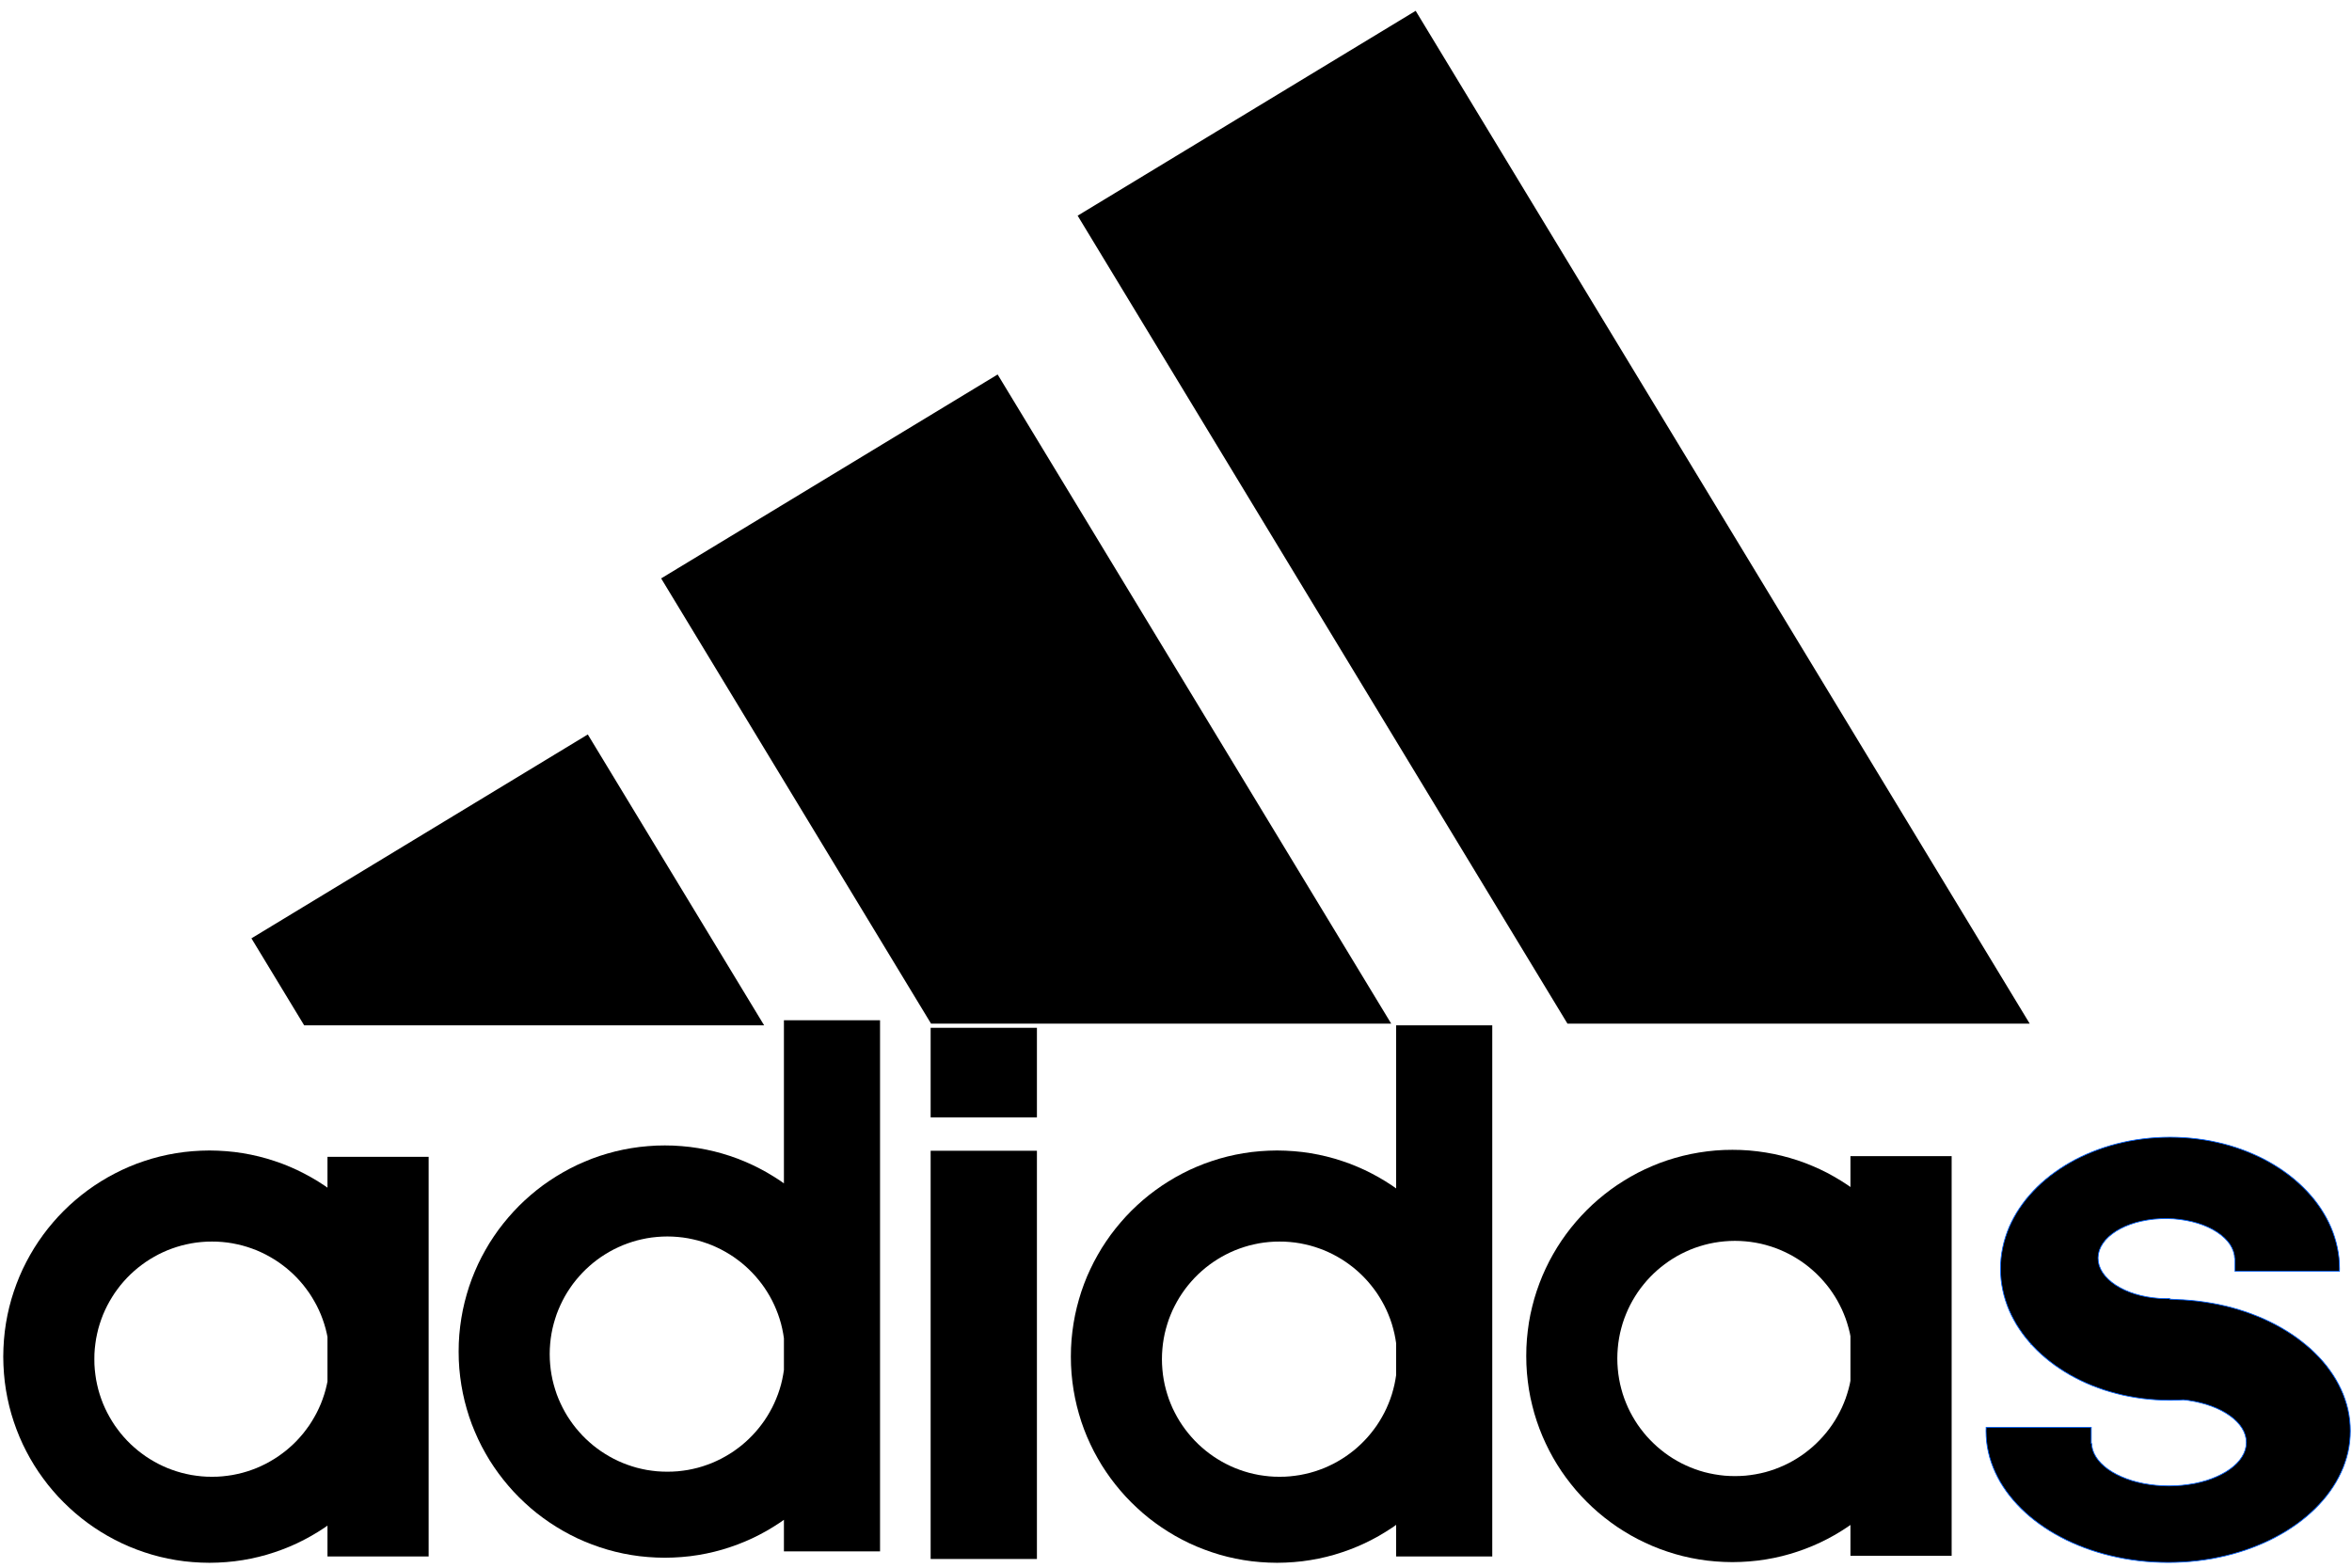 <?xml version="1.0" encoding="UTF-8" standalone="no"?>
<!DOCTYPE svg PUBLIC "-//W3C//DTD SVG 1.1//EN" "http://www.w3.org/Graphics/SVG/1.1/DTD/svg11.dtd">
<svg version="1.1" xmlns="http://www.w3.org/2000/svg" xmlns:xlink="http://www.w3.org/1999/xlink" preserveAspectRatio="xMidYMid meet" viewBox="0 0 600 400" width="600" height="400"><defs><path d="M237.51 261.18L168.66 147.58L254.5 95.55L354.9 261.18L237.51 261.18Z" id="e1D0jwbZNd"></path><path d="M77.59 261.61L64.14 239.42L149.95 187.4L194.93 261.61L77.59 261.61Z" id="a50NiWqy9H"></path><path d="M199.98 395.84L199.98 387.78L199 388.47L197.29 389.57L195.55 390.61L193.76 391.58L191.93 392.49L190.06 393.32L188.16 394.08L186.21 394.77L184.24 395.39L182.23 395.93L180.19 396.39L178.12 396.77L176.03 397.07L173.91 397.28L171.76 397.41L169.6 397.46L167.43 397.41L165.29 397.28L163.16 397.07L161.07 396.77L159 396.39L156.96 395.93L154.96 395.39L152.98 394.77L151.04 394.08L149.13 393.32L147.26 392.49L145.43 391.58L143.65 390.61L141.9 389.57L140.2 388.47L138.54 387.3L136.93 386.08L135.37 384.79L133.87 383.44L132.41 382.04L131.01 380.59L129.67 379.08L128.38 377.52L127.15 375.91L125.99 374.26L124.88 372.56L123.85 370.81L122.87 369.02L121.97 367.19L121.14 365.32L120.37 363.42L119.68 361.48L119.07 359.5L118.53 357.49L118.07 355.45L117.69 353.39L117.39 351.29L117.17 349.17L117.04 347.03L117 344.86L117.04 342.69L117.17 340.55L117.39 338.43L117.69 336.33L118.07 334.26L118.53 332.23L119.07 330.22L119.68 328.24L120.37 326.3L121.14 324.39L121.97 322.52L122.87 320.7L123.85 318.91L124.88 317.16L125.99 315.46L127.15 313.8L128.38 312.2L129.67 310.64L131.01 309.13L132.41 307.67L133.87 306.27L135.37 304.93L136.93 303.64L138.54 302.41L140.2 301.25L141.9 300.15L143.65 299.11L145.43 298.14L147.26 297.23L149.13 296.4L151.04 295.63L152.98 294.94L154.96 294.33L156.96 293.79L159 293.33L161.07 292.95L163.16 292.65L165.29 292.44L167.43 292.3L169.6 292.26L171.76 292.3L173.91 292.44L176.03 292.65L178.12 292.95L180.19 293.33L182.23 293.79L184.24 294.33L186.21 294.94L188.16 295.63L190.06 296.4L191.93 297.23L193.76 298.14L195.55 299.11L197.29 300.15L199 301.25L199.98 301.94L199.98 260.32L224.5 260.32L224.5 395.84L199.98 395.84ZM167.59 315.61L166.28 315.75L164.99 315.95L163.72 316.21L162.47 316.51L161.25 316.87L160.04 317.28L158.86 317.73L157.7 318.24L156.57 318.79L155.46 319.39L154.39 320.03L153.34 320.71L152.32 321.44L151.34 322.2L150.39 323.01L149.47 323.85L148.59 324.73L147.75 325.65L146.94 326.6L146.17 327.58L145.45 328.6L144.76 329.65L144.12 330.72L143.53 331.83L142.98 332.96L142.47 334.12L142.01 335.3L141.61 336.51L141.25 337.74L140.94 338.99L140.69 340.25L140.49 341.54L140.35 342.85L140.26 344.17L140.23 345.5L140.26 346.84L140.35 348.16L140.49 349.47L140.69 350.75L140.94 352.02L141.25 353.27L141.61 354.5L142.01 355.71L142.47 356.89L142.98 358.05L143.53 359.18L144.12 360.28L144.76 361.36L145.45 362.41L146.17 363.42L146.94 364.41L147.75 365.36L148.59 366.28L149.47 367.16L150.39 368L151.34 368.81L152.32 369.57L153.34 370.3L154.39 370.98L155.46 371.62L156.57 372.22L157.7 372.77L158.86 373.28L160.04 373.73L161.25 374.14L162.47 374.5L163.72 374.8L164.99 375.06L166.28 375.25L167.59 375.4L168.91 375.48L170.24 375.51L171.58 375.48L172.9 375.4L174.2 375.25L175.49 375.06L176.76 374.8L178.01 374.5L179.24 374.14L180.44 373.73L181.63 373.28L182.78 372.77L183.92 372.22L185.02 371.62L186.1 370.98L187.15 370.3L188.16 369.57L189.15 368.81L190.1 368L191.01 367.16L191.89 366.28L192.74 365.36L193.54 364.41L194.31 363.42L195.04 362.41L195.72 361.36L196.36 360.28L196.96 359.18L197.51 358.05L198.01 356.89L198.47 355.71L198.88 354.5L199.24 353.27L199.54 352.02L199.79 350.75L199.98 349.55L199.98 341.46L199.79 340.25L199.54 338.99L199.24 337.74L198.88 336.51L198.47 335.3L198.01 334.12L197.51 332.96L196.96 331.83L196.36 330.72L195.72 329.65L195.04 328.6L194.31 327.58L193.54 326.6L192.74 325.65L191.89 324.73L191.01 323.85L190.1 323.01L189.15 322.2L188.16 321.44L187.15 320.71L186.1 320.03L185.02 319.39L183.92 318.79L182.78 318.24L181.63 317.73L180.44 317.28L179.24 316.87L178.01 316.51L176.76 316.21L175.49 315.95L174.2 315.75L172.9 315.61L171.58 315.52L170.24 315.49L168.91 315.52L167.59 315.61Z" id="emzguNSo1"></path><path d="M446.25 293.55L448.37 293.77L450.47 294.07L452.54 294.45L454.58 294.91L456.58 295.45L458.56 296.06L460.5 296.75L462.41 297.52L464.28 298.35L466.11 299.25L467.89 300.23L469.64 301.27L471.34 302.37L472.05 302.87L472.05 294.99L497.87 294.99L497.87 396.96L472.05 396.96L472.05 389.09L471.34 389.59L469.64 390.69L467.89 391.73L466.11 392.7L464.28 393.6L462.41 394.44L460.5 395.2L458.56 395.89L456.58 396.51L454.58 397.05L452.54 397.51L450.47 397.89L448.37 398.19L446.25 398.4L444.11 398.53L441.94 398.58L439.78 398.53L437.63 398.4L435.51 398.19L433.42 397.89L431.35 397.51L429.31 397.05L427.3 396.51L425.33 395.89L423.38 395.2L421.48 394.44L419.61 393.6L417.78 392.7L415.99 391.73L414.25 390.69L412.54 389.59L410.89 388.42L409.28 387.19L407.72 385.91L406.21 384.56L404.76 383.16L403.36 381.71L402.01 380.2L400.73 378.64L399.5 377.03L398.33 375.38L397.23 373.68L396.19 371.93L395.22 370.14L394.32 368.31L393.48 366.44L392.72 364.54L392.03 362.6L391.41 360.62L390.88 358.61L390.41 356.57L390.03 354.5L389.74 352.41L389.52 350.29L389.39 348.14L389.35 345.98L389.39 343.81L389.52 341.67L389.74 339.55L390.03 337.45L390.41 335.38L390.88 333.34L391.41 331.34L392.03 329.36L392.72 327.42L393.48 325.51L394.32 323.64L395.22 321.81L396.19 320.03L397.23 318.28L398.33 316.58L399.5 314.92L400.73 313.31L402.01 311.76L403.36 310.25L404.76 308.79L406.21 307.39L407.72 306.05L409.28 304.76L410.89 303.53L412.54 302.37L414.25 301.27L415.99 300.23L417.78 299.25L419.61 298.35L421.48 297.52L423.38 296.75L425.33 296.06L427.3 295.45L429.31 294.91L431.35 294.45L433.42 294.07L435.51 293.77L437.63 293.55L439.78 293.42L441.94 293.38L444.11 293.42L446.25 293.55ZM439.93 316.73L438.63 316.87L437.34 317.07L436.07 317.32L434.82 317.63L433.59 317.99L432.39 318.39L431.2 318.85L430.05 319.36L428.91 319.91L427.81 320.5L426.73 321.15L425.69 321.83L424.67 322.56L423.69 323.32L422.73 324.13L421.82 324.97L420.94 325.85L420.09 326.77L419.29 327.72L418.52 328.7L417.79 329.72L417.11 330.77L416.47 331.84L415.87 332.95L415.32 334.08L414.82 335.24L414.36 336.42L413.95 337.63L413.6 338.86L413.29 340.1L413.04 341.37L412.84 342.66L412.7 343.97L412.61 345.29L412.58 346.62L412.61 347.96L412.7 349.28L412.84 350.58L413.04 351.87L413.29 353.14L413.6 354.39L413.95 355.62L414.36 356.83L414.82 358.01L415.32 359.17L415.87 360.3L416.47 361.4L417.11 362.48L417.79 363.53L418.52 364.54L419.29 365.53L420.09 366.48L420.94 367.39L421.82 368.27L422.73 369.12L423.69 369.92L424.67 370.69L425.69 371.42L426.73 372.1L427.81 372.74L428.91 373.34L430.05 373.89L431.2 374.39L432.39 374.85L433.59 375.26L434.82 375.62L436.07 375.92L437.34 376.17L438.63 376.37L439.93 376.52L441.25 376.6L442.59 376.63L443.92 376.6L445.25 376.52L446.55 376.37L447.84 376.17L449.11 375.92L450.36 375.62L451.58 375.26L452.79 374.85L453.97 374.39L455.13 373.89L456.26 373.34L457.37 372.74L458.44 372.1L459.49 371.42L460.51 370.69L461.49 369.92L462.44 369.12L463.36 368.27L464.24 367.39L465.08 366.48L465.89 365.53L466.66 364.54L467.38 363.53L468.07 362.48L468.71 361.4L469.3 360.3L469.86 359.17L470.36 358.01L470.82 356.83L471.22 355.62L471.58 354.39L471.89 353.14L472.05 352.31L472.05 340.93L471.89 340.1L471.58 338.86L471.22 337.63L470.82 336.42L470.36 335.24L469.86 334.08L469.3 332.95L468.71 331.84L468.07 330.77L467.38 329.72L466.66 328.7L465.89 327.72L465.08 326.77L464.24 325.85L463.36 324.97L462.44 324.13L461.49 323.32L460.51 322.56L459.49 321.83L458.44 321.15L457.37 320.5L456.26 319.91L455.13 319.36L453.97 318.85L452.79 318.39L451.58 317.99L450.36 317.63L449.11 317.32L447.84 317.07L446.55 316.87L445.25 316.73L443.92 316.64L442.59 316.61L441.25 316.64L439.93 316.73Z" id="anHXmJBFP"></path><path d="M57.74 293.73L59.86 293.94L61.96 294.24L64.02 294.62L66.06 295.08L68.07 295.62L70.05 296.24L71.99 296.92L73.9 297.69L75.76 298.52L77.59 299.43L79.38 300.4L81.13 301.44L82.83 302.54L83.54 303.04L83.54 295.17L109.35 295.17L109.35 397.13L83.54 397.13L83.54 389.26L82.83 389.76L81.13 390.86L79.38 391.9L77.59 392.87L75.76 393.78L73.9 394.61L71.99 395.37L70.05 396.06L68.07 396.68L66.06 397.22L64.02 397.68L61.96 398.06L59.86 398.36L57.74 398.57L55.6 398.7L53.43 398.75L51.26 398.7L49.12 398.57L47 398.36L44.9 398.06L42.84 397.68L40.8 397.22L38.79 396.68L36.81 396.06L34.87 395.37L32.96 394.61L31.1 393.78L29.27 392.87L27.48 391.9L25.73 390.86L24.03 389.76L22.37 388.59L20.77 387.37L19.21 386.08L17.7 384.73L16.25 383.33L14.84 381.88L13.5 380.37L12.21 378.81L10.99 377.2L9.82 375.55L8.72 373.85L7.68 372.1L6.71 370.31L5.8 368.48L4.97 366.61L4.21 364.71L3.52 362.77L2.9 360.79L2.36 358.78L1.9 356.74L1.52 354.68L1.22 352.58L1.01 350.46L0.88 348.32L0.83 346.15L0.88 343.98L1.01 341.84L1.22 339.72L1.52 337.62L1.9 335.55L2.36 333.52L2.9 331.51L3.52 329.53L4.21 327.59L4.97 325.68L5.8 323.82L6.71 321.99L7.68 320.2L8.72 318.45L9.82 316.75L10.99 315.09L12.21 313.49L13.5 311.93L14.84 310.42L16.25 308.96L17.7 307.56L19.21 306.22L20.77 304.93L22.37 303.71L24.03 302.54L25.73 301.44L27.48 300.4L29.27 299.43L31.1 298.52L32.96 297.69L34.87 296.92L36.81 296.24L38.79 295.62L40.8 295.08L42.84 294.62L44.9 294.24L47 293.94L49.12 293.73L51.26 293.6L53.43 293.55L55.6 293.6L57.74 293.73ZM51.42 316.9L50.11 317.04L48.83 317.24L47.56 317.5L46.31 317.8L45.08 318.16L43.87 318.57L42.69 319.02L41.53 319.53L40.4 320.08L39.3 320.68L38.22 321.32L37.17 322L36.16 322.73L35.17 323.49L34.22 324.3L33.3 325.14L32.42 326.02L31.58 326.94L30.77 327.89L30.01 328.88L29.28 329.89L28.6 330.94L27.96 332.02L27.36 333.12L26.81 334.25L26.3 335.41L25.85 336.59L25.44 337.8L25.08 339.03L24.78 340.28L24.52 341.55L24.33 342.83L24.18 344.14L24.09 345.46L24.07 346.79L24.09 348.13L24.18 349.45L24.33 350.76L24.52 352.04L24.78 353.31L25.08 354.56L25.44 355.79L25.85 357L26.3 358.18L26.81 359.34L27.36 360.47L27.96 361.57L28.6 362.65L29.28 363.7L30.01 364.71L30.77 365.7L31.58 366.65L32.42 367.57L33.3 368.45L34.22 369.29L35.17 370.1L36.16 370.86L37.17 371.59L38.22 372.27L39.3 372.91L40.4 373.51L41.53 374.06L42.69 374.57L43.87 375.02L45.08 375.43L46.31 375.79L47.56 376.09L48.83 376.35L50.11 376.54L51.42 376.69L52.74 376.78L54.08 376.8L55.41 376.78L56.73 376.69L58.04 376.54L59.32 376.35L60.59 376.09L61.84 375.79L63.07 375.43L64.28 375.02L65.46 374.57L66.62 374.06L67.75 373.51L68.85 372.91L69.93 372.27L70.98 371.59L71.99 370.86L72.98 370.1L73.93 369.29L74.85 368.45L75.73 367.57L76.57 366.65L77.38 365.7L78.14 364.71L78.87 363.7L79.55 362.65L80.19 361.57L80.79 360.47L81.34 359.34L81.85 358.18L82.3 357L82.71 355.79L83.07 354.56L83.37 353.31L83.54 352.49L83.54 341.11L83.37 340.28L83.07 339.03L82.71 337.8L82.3 336.59L81.85 335.41L81.34 334.25L80.79 333.12L80.19 332.02L79.55 330.94L78.87 329.89L78.14 328.88L77.38 327.89L76.57 326.94L75.73 326.02L74.85 325.14L73.93 324.3L72.98 323.49L71.99 322.73L70.98 322L69.93 321.32L68.85 320.68L67.75 320.08L66.62 319.53L65.46 319.02L64.28 318.57L63.07 318.16L61.84 317.8L60.59 317.5L59.32 317.24L58.04 317.04L56.73 316.9L55.41 316.81L54.08 316.79L52.74 316.81L51.42 316.9Z" id="cXahn5E"></path><path d="M237.41 397.78L237.41 293.62L264.52 293.62L264.52 397.78L237.41 397.78ZM237.41 285.1L237.41 262.25L264.52 262.25L264.52 285.1L237.41 285.1Z" id="dmSbXRpnt"></path><path d="M399.86 261.18L274.91 55.03L361.14 2.76L517.78 261.18L399.86 261.18Z" id="d7LjjElzU"></path><path d="M356.16 397.13L356.16 389.07L355.18 389.76L353.47 390.86L351.73 391.9L349.94 392.87L348.11 393.78L346.24 394.61L344.34 395.37L342.39 396.06L340.42 396.68L338.41 397.22L336.37 397.68L334.3 398.06L332.21 398.36L330.09 398.57L327.94 398.7L325.78 398.75L323.61 398.7L321.47 398.57L319.34 398.36L317.25 398.06L315.18 397.68L313.14 397.22L311.13 396.68L309.16 396.06L307.22 395.37L305.31 394.61L303.44 393.78L301.61 392.87L299.82 391.9L298.08 390.86L296.38 389.76L294.72 388.59L293.11 387.37L291.55 386.08L290.05 384.73L288.59 383.33L287.19 381.88L285.85 380.37L284.56 378.81L283.33 377.2L282.17 375.55L281.06 373.85L280.03 372.1L279.05 370.31L278.15 368.48L277.31 366.61L276.55 364.71L275.86 362.77L275.25 360.79L274.71 358.78L274.25 356.74L273.87 354.68L273.57 352.58L273.35 350.46L273.22 348.32L273.18 346.15L273.22 343.98L273.35 341.84L273.57 339.72L273.87 337.62L274.25 335.55L274.71 333.52L275.25 331.51L275.86 329.53L276.55 327.59L277.31 325.68L278.15 323.82L279.05 321.99L280.03 320.2L281.06 318.45L282.17 316.75L283.33 315.09L284.56 313.49L285.85 311.93L287.19 310.42L288.59 308.96L290.05 307.56L291.55 306.22L293.11 304.93L294.72 303.71L296.38 302.54L298.08 301.44L299.82 300.4L301.61 299.43L303.44 298.52L305.31 297.69L307.22 296.92L309.16 296.24L311.13 295.62L313.14 295.08L315.18 294.62L317.25 294.24L319.34 293.94L321.47 293.73L323.61 293.6L325.78 293.55L327.94 293.6L330.09 293.73L332.21 293.94L334.3 294.24L336.37 294.62L338.41 295.08L340.42 295.62L342.39 296.24L344.34 296.92L346.24 297.69L348.11 298.52L349.94 299.43L351.73 300.4L353.47 301.44L355.18 302.54L356.16 303.23L356.16 261.61L380.68 261.61L380.68 397.13L356.16 397.13ZM323.76 316.9L322.46 317.04L321.17 317.24L319.9 317.5L318.65 317.8L317.43 318.16L316.22 318.57L315.04 319.02L313.88 319.53L312.75 320.08L311.64 320.68L310.57 321.32L309.52 322L308.5 322.73L307.52 323.49L306.57 324.3L305.65 325.14L304.77 326.02L303.93 326.94L303.12 327.89L302.35 328.88L301.63 329.89L300.94 330.94L300.3 332.02L299.71 333.12L299.15 334.25L298.65 335.41L298.19 336.59L297.79 337.8L297.43 339.03L297.12 340.28L296.87 341.55L296.67 342.83L296.53 344.14L296.44 345.46L296.41 346.79L296.44 348.13L296.53 349.45L296.67 350.76L296.87 352.04L297.12 353.31L297.43 354.56L297.79 355.79L298.19 357L298.65 358.18L299.15 359.34L299.71 360.47L300.3 361.57L300.94 362.65L301.63 363.7L302.35 364.71L303.12 365.7L303.93 366.65L304.77 367.57L305.65 368.45L306.57 369.29L307.52 370.1L308.5 370.86L309.52 371.59L310.57 372.27L311.64 372.91L312.75 373.51L313.88 374.06L315.04 374.57L316.22 375.02L317.43 375.43L318.65 375.79L319.9 376.09L321.17 376.35L322.46 376.54L323.76 376.69L325.09 376.78L326.42 376.8L327.76 376.78L329.08 376.69L330.38 376.54L331.67 376.35L332.94 376.09L334.19 375.79L335.42 375.43L336.62 375.02L337.81 374.57L338.96 374.06L340.1 373.51L341.2 372.91L342.28 372.27L343.32 371.59L344.34 370.86L345.33 370.1L346.28 369.29L347.19 368.45L348.07 367.57L348.92 366.65L349.72 365.7L350.49 364.71L351.22 363.7L351.9 362.65L352.54 361.57L353.14 360.47L353.69 359.34L354.19 358.18L354.65 357L355.06 355.79L355.41 354.56L355.72 353.31L355.97 352.04L356.16 350.84L356.16 342.75L355.97 341.55L355.72 340.28L355.41 339.03L355.06 337.8L354.65 336.59L354.19 335.41L353.69 334.25L353.14 333.12L352.54 332.02L351.9 330.94L351.22 329.89L350.49 328.88L349.72 327.89L348.92 326.94L348.07 326.02L347.19 325.14L346.28 324.3L345.33 323.49L344.34 322.73L343.32 322L342.28 321.32L341.2 320.68L340.1 320.08L338.96 319.53L337.81 319.02L336.62 318.57L335.42 318.16L334.19 317.8L332.94 317.5L331.67 317.24L330.38 317.04L329.08 316.9L327.76 316.81L326.42 316.79L325.09 316.81L323.76 316.9Z" id="e87maC8v8B"></path><path d="M557.12 290.27L558.87 290.41L560.59 290.6L562.29 290.84L563.96 291.13L565.62 291.48L567.24 291.87L568.84 292.31L570.4 292.8L571.94 293.33L573.44 293.91L574.91 294.53L576.35 295.19L577.75 295.89L579.11 296.64L580.43 297.42L581.71 298.24L582.95 299.1L584.15 299.99L585.3 300.92L586.4 301.88L587.46 302.88L588.47 303.9L589.43 304.96L590.34 306.04L591.19 307.16L591.99 308.3L592.73 309.47L593.42 310.66L594.05 311.88L594.61 313.11L595.12 314.38L595.56 315.66L595.94 316.96L596.25 318.28L596.5 319.61L596.68 320.97L596.78 322.33L596.82 323.72L596.8 324.37L570.15 324.37L570.15 321.02L570.05 321.02L570 320.33L569.77 319.37L569.4 318.44L568.89 317.54L568.24 316.68L567.47 315.87L566.58 315.1L565.58 314.38L564.47 313.71L563.27 313.11L561.98 312.57L560.6 312.1L559.15 311.7L557.63 311.38L556.06 311.14L554.43 310.98L552.75 310.92L551.07 310.95L549.44 311.07L547.86 311.28L546.33 311.57L544.88 311.93L543.49 312.38L542.19 312.89L540.97 313.47L539.85 314.11L538.84 314.81L537.93 315.56L537.14 316.36L536.48 317.21L535.95 318.09L535.55 319.02L535.31 319.97L535.22 320.95L535.29 321.94L535.51 322.9L535.89 323.83L536.4 324.72L537.05 325.58L537.82 326.4L538.71 327.17L539.71 327.89L540.82 328.55L542.02 329.16L543.31 329.7L544.69 330.17L546.14 330.57L547.65 330.89L549.23 331.13L550.86 331.29L552.54 331.35L553.51 331.33L553.51 331.48L555.81 331.61L556.92 331.65L558.79 331.79L560.64 331.98L562.47 332.23L564.27 332.52L566.04 332.86L567.79 333.25L569.5 333.69L571.19 334.18L572.84 334.71L574.45 335.29L576.03 335.91L577.58 336.57L579.08 337.28L580.54 338.02L581.96 338.8L583.34 339.63L584.67 340.48L585.96 341.38L587.19 342.31L588.38 343.27L589.52 344.26L590.6 345.29L591.63 346.34L592.61 347.43L593.53 348.54L594.38 349.69L595.18 350.85L595.92 352.04L596.59 353.26L597.2 354.5L597.75 355.76L598.22 357.04L598.63 358.34L598.97 359.66L599.23 361L599.42 362.35L599.53 363.72L599.57 365.1L599.53 366.48L599.42 367.85L599.23 369.21L598.97 370.54L598.63 371.86L598.22 373.16L597.75 374.44L597.2 375.7L596.59 376.94L595.92 378.16L595.18 379.35L594.38 380.52L593.53 381.66L592.61 382.77L591.63 383.86L590.6 384.92L589.52 385.94L588.38 386.94L587.19 387.9L585.96 388.83L584.67 389.72L583.34 390.58L581.96 391.4L580.54 392.18L579.08 392.93L577.58 393.63L576.03 394.29L574.45 394.91L572.84 395.49L571.19 396.02L569.5 396.51L567.79 396.95L566.04 397.34L564.27 397.69L562.47 397.98L560.64 398.22L558.79 398.41L556.92 398.55L555.02 398.63L553.11 398.66L551.19 398.63L549.3 398.55L547.42 398.41L545.57 398.22L543.75 397.98L541.95 397.69L540.17 397.34L538.43 396.95L536.71 396.51L535.03 396.02L533.38 395.49L531.76 394.91L530.18 394.29L528.64 393.63L527.13 392.93L525.67 392.18L524.25 391.4L522.87 390.58L521.54 389.72L520.26 388.83L519.02 387.9L517.83 386.94L516.69 385.94L515.61 384.92L514.58 383.86L513.61 382.77L512.69 381.66L511.83 380.52L511.03 379.35L510.29 378.16L509.62 376.94L509.01 375.7L508.47 374.44L507.99 373.16L507.58 371.86L507.25 370.54L506.98 369.21L506.79 367.85L506.68 366.48L506.64 365.1L506.67 364.18L533.48 364.18L533.48 368.31L533.59 368.31L533.64 369L533.85 369.94L534.2 370.84L534.68 371.72L535.28 372.57L536 373.38L536.83 374.15L537.76 374.88L538.8 375.56L539.92 376.19L541.14 376.77L542.44 377.3L543.81 377.77L545.25 378.17L546.76 378.51L548.32 378.77L549.94 378.97L551.6 379.09L553.3 379.13L555.01 379.09L556.67 378.97L558.28 378.77L559.85 378.51L561.35 378.17L562.8 377.77L564.17 377.3L565.47 376.77L566.68 376.19L567.81 375.56L568.84 374.88L569.78 374.15L570.61 373.38L571.33 372.57L571.93 371.72L572.41 370.84L572.76 369.94L572.97 369L573.04 368.05L572.97 367.09L572.76 366.16L572.41 365.25L571.93 364.37L571.33 363.53L570.61 362.72L569.78 361.95L568.84 361.22L567.81 360.54L566.68 359.9L565.47 359.32L564.17 358.8L562.8 358.33L561.35 357.93L559.85 357.59L558.28 357.32L557.02 357.17L555.36 357.25L553.58 357.28L551.8 357.25L550.03 357.16L548.29 357.03L546.57 356.84L544.87 356.59L543.19 356.3L541.54 355.96L539.92 355.56L538.32 355.12L536.75 354.64L535.22 354.1L533.71 353.53L532.24 352.91L530.81 352.25L529.41 351.54L528.05 350.8L526.73 350.01L525.45 349.19L524.21 348.34L523.01 347.44L521.86 346.51L520.75 345.55L519.69 344.56L518.69 343.53L518.21 343.01L518.15 343.01L518.19 342.98L517.73 342.47L516.82 341.39L515.97 340.28L515.17 339.13L514.42 337.97L513.74 336.77L513.11 335.56L512.54 334.32L512.04 333.06L511.6 331.78L511.22 330.48L510.91 329.16L510.66 327.82L510.48 326.47L510.37 325.1L510.34 323.72L510.37 322.33L510.48 320.97L510.66 319.61L510.91 318.28L511.22 316.96L511.6 315.66L512.04 314.38L512.54 313.11L513.11 311.88L513.74 310.66L514.42 309.47L515.17 308.3L515.97 307.16L516.82 306.04L517.73 304.96L518.69 303.9L519.69 302.88L520.75 301.88L521.86 300.92L523.01 299.99L524.21 299.1L525.45 298.24L526.73 297.42L528.05 296.64L529.41 295.89L530.81 295.19L532.24 294.53L533.71 293.91L535.22 293.33L536.75 292.8L538.32 292.31L539.92 291.87L541.54 291.48L543.19 291.13L544.87 290.84L546.57 290.6L548.29 290.41L550.03 290.27L551.8 290.19L553.58 290.16L555.36 290.19L557.12 290.27Z" id="a1F2wncH1V"></path></defs><g><g><g><use xlink:href="#e1D0jwbZNd" opacity="1" fill="#000000" fill-opacity="1"></use></g><g><use xlink:href="#a50NiWqy9H" opacity="1" fill="#000000" fill-opacity="1"></use></g><g><use xlink:href="#emzguNSo1" opacity="1" fill="#000000" fill-opacity="1"></use></g><g><use xlink:href="#anHXmJBFP" opacity="1" fill="#000000" fill-opacity="1"></use></g><g><use xlink:href="#cXahn5E" opacity="1" fill="#000000" fill-opacity="1"></use></g><g><use xlink:href="#dmSbXRpnt" opacity="1" fill="#000000" fill-opacity="1"></use></g><g><use xlink:href="#d7LjjElzU" opacity="1" fill="#000000" fill-opacity="1"></use></g><g><use xlink:href="#e87maC8v8B" opacity="1" fill="#000000" fill-opacity="1"></use></g><g><use xlink:href="#a1F2wncH1V" opacity="1" fill="#000000" fill-opacity="1"></use><g><use xlink:href="#a1F2wncH1V" opacity="1" fill-opacity="0" stroke="#0060ff" stroke-width="0.2" stroke-opacity="1"></use></g></g></g></g></svg>